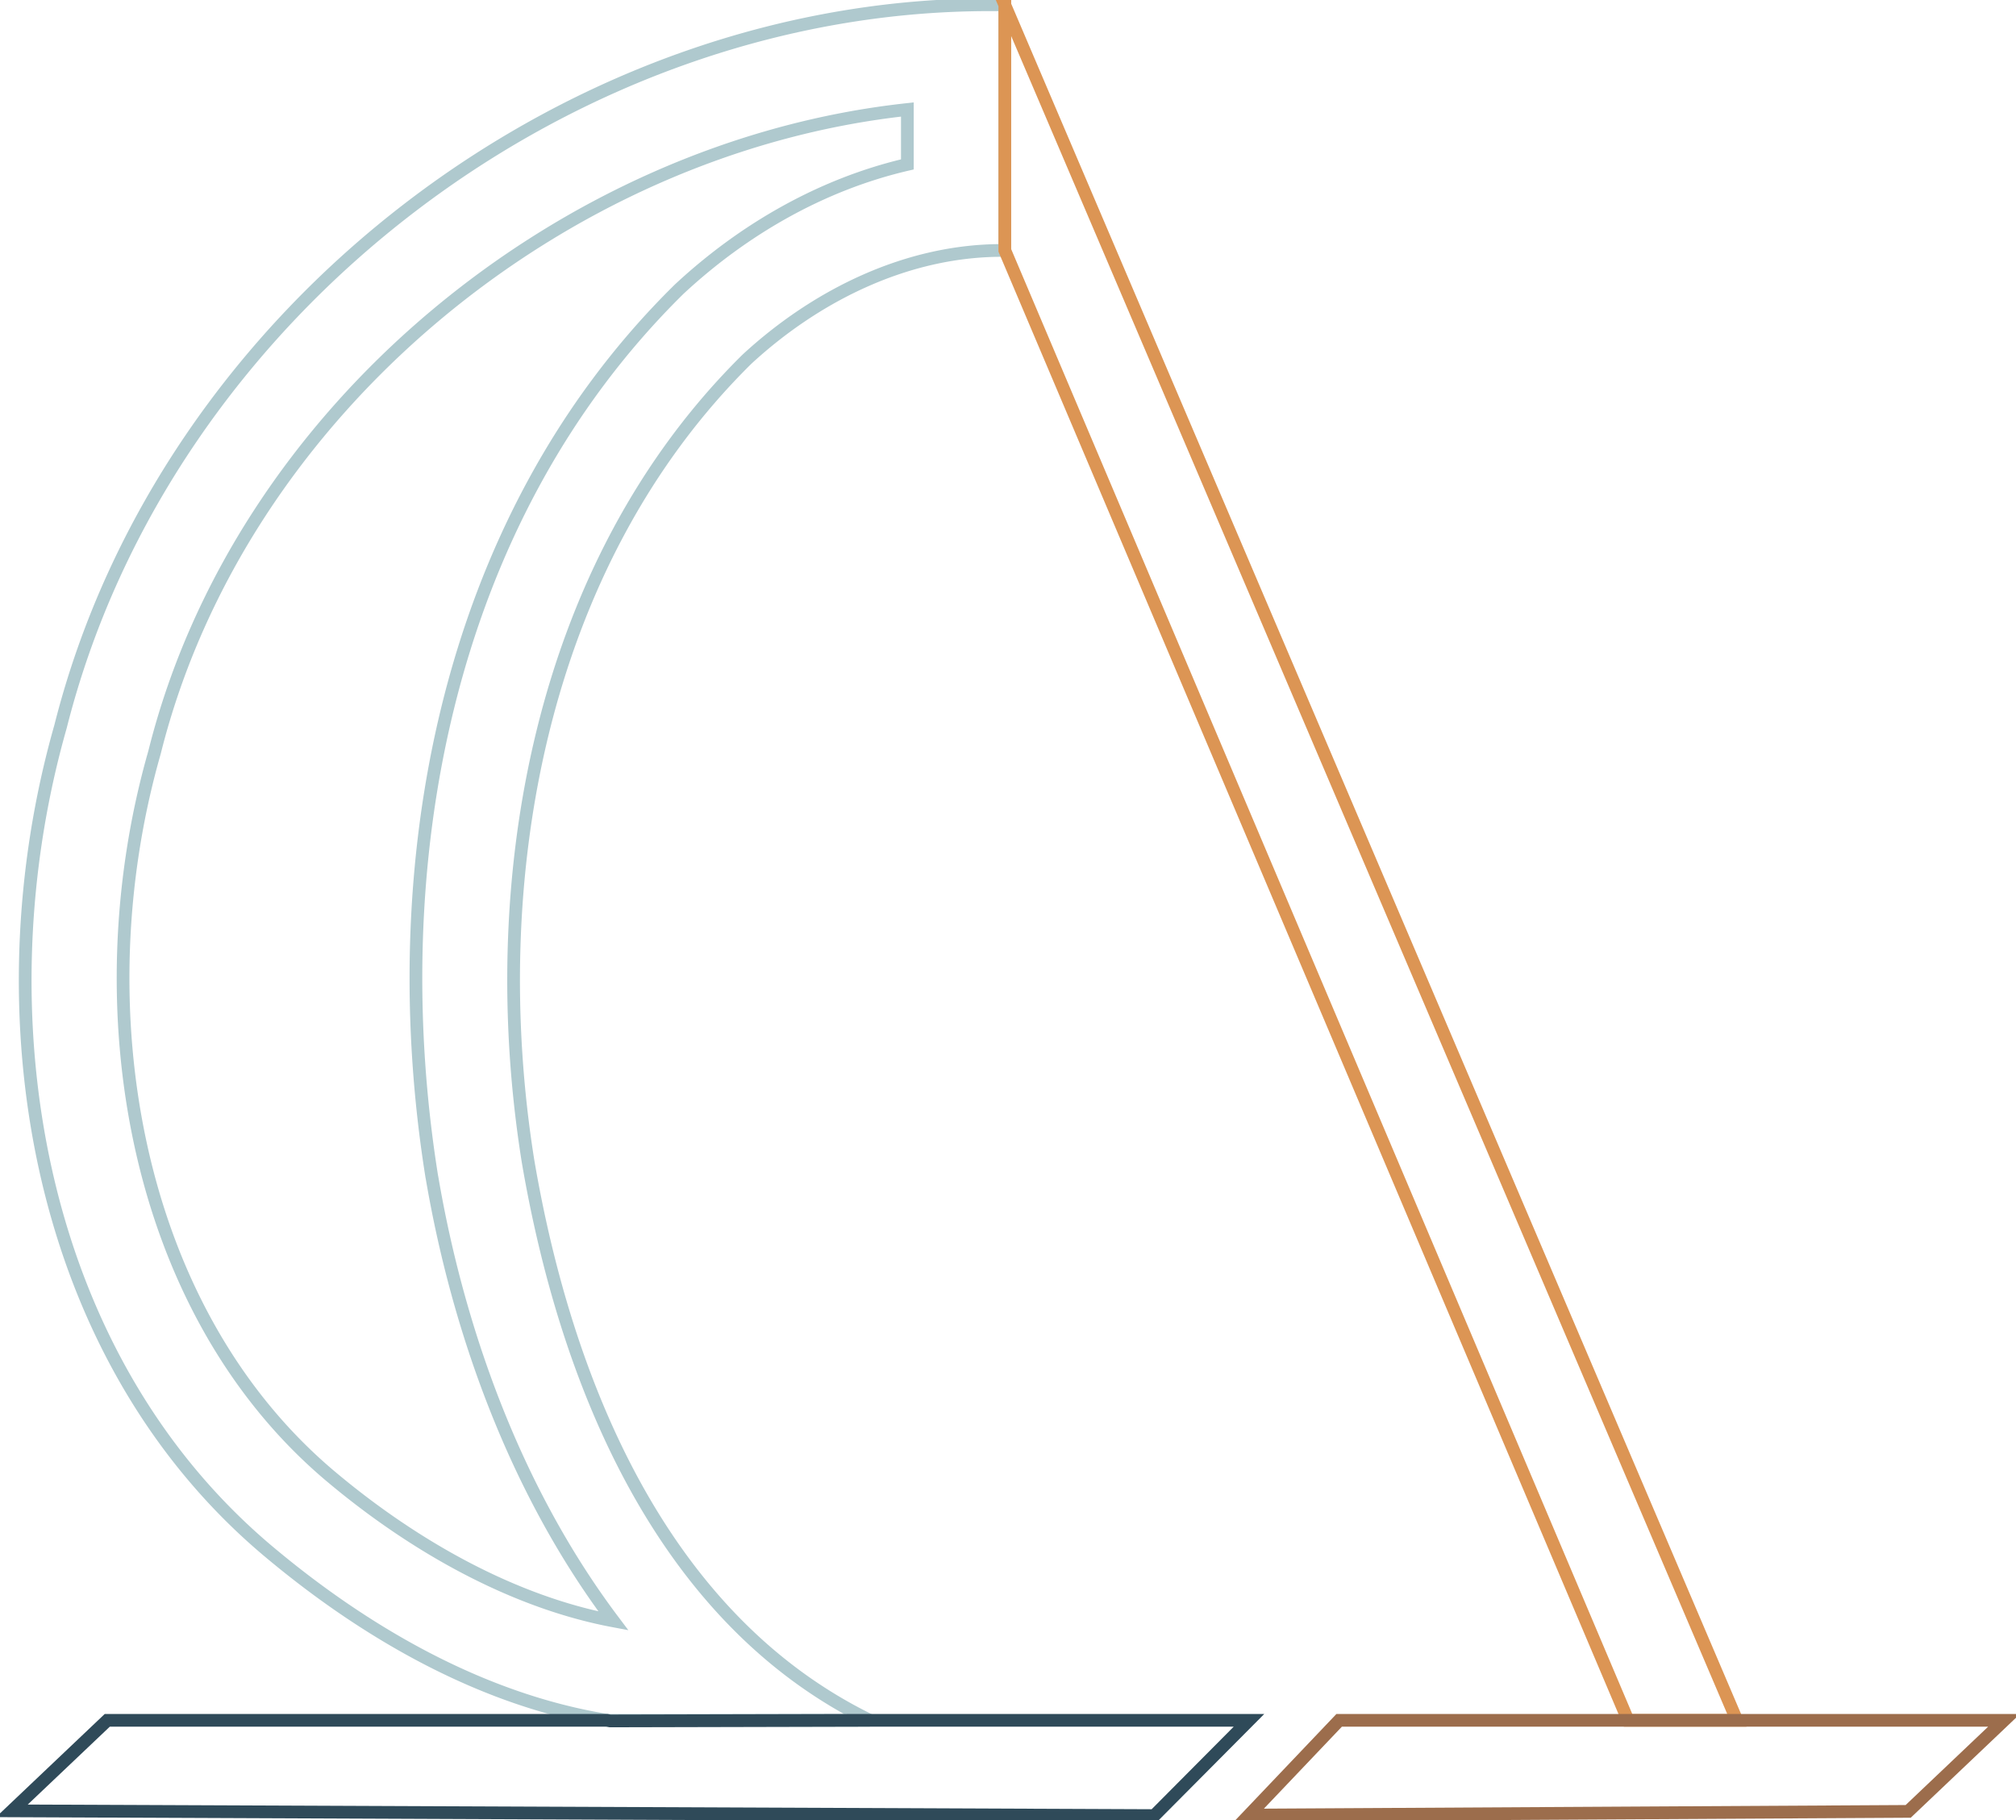 <?xml version="1.0" encoding="UTF-8" standalone="no"?>
<!-- Created with Inkscape (http://www.inkscape.org/) -->

<svg
   width="55.964mm"
   height="50.535mm"
   viewBox="0 0 55.964 50.535"
   version="1.1"
   id="svg1"
   inkscape:version="1.4.2 (ebf0e940d0, 2025-05-08)"
   sodipodi:docname="LogoColour.svg"
   xmlns:inkscape="http://www.inkscape.org/namespaces/inkscape"
   xmlns:sodipodi="http://sodipodi.sourceforge.net/DTD/sodipodi-0.dtd"
   xmlns="http://www.w3.org/2000/svg"
   xmlns:svg="http://www.w3.org/2000/svg">
  <sodipodi:namedview
     id="namedview1"
     pagecolor="#ffffff"
     bordercolor="#000000"
     borderopacity="0.25"
     inkscape:showpageshadow="2"
     inkscape:pageopacity="0.0"
     inkscape:pagecheckerboard="0"
     inkscape:deskcolor="#d1d1d1"
     inkscape:document-units="mm"
     inkscape:zoom="5.1975513"
     inkscape:cx="130.54224"
     inkscape:cy="140.45075"
     inkscape:window-width="2558"
     inkscape:window-height="1570"
     inkscape:window-x="0"
     inkscape:window-y="0"
     inkscape:window-maximized="0"
     inkscape:current-layer="layer1"
     showgrid="false" />
  <defs
     id="defs1" />
  <g
     inkscape:label="Layer 1"
     inkscape:groupmode="layer"
     id="layer1"
     transform="translate(-75.369,-119.905)">
    <path
       id="path62"
       style="fill:none;fill-opacity:0;stroke:#afc9ce;stroke-width:0.353;paint-order:markers stroke fill;stroke-opacity:1;stroke-dasharray:none"
       d="M 74.576 119.363 C 62.658 119.152 51.279 127.833 48.363 139.399 C 46.121 147.267 47.6 156.759 54.084 162.25 C 56.781 164.526 60.033 166.412 63.535 166.984 L 70.83 166.984 C 65.002 164.137 62.374 157.51 61.342 151.467 C 60.098 143.692 61.644 134.896 67.42 129.197 C 69.356 127.411 71.902 126.154 74.576 126.18 L 74.576 119.363 z M 71.871 122.267 L 71.871 123.791 C 69.453 124.352 67.302 125.626 65.586 127.209 A 2.705 2.705 0 0 0 65.519 127.272 C 58.925 133.778 57.32 143.461 58.67 151.894 A 2.705 2.705 0 0 0 58.676 151.922 C 59.382 156.06 60.946 160.552 63.711 164.224 C 60.965 163.708 58.197 162.181 55.832 160.185 C 50.366 155.557 48.966 147.156 50.965 140.141 A 2.705 2.705 0 0 0 50.986 140.061 C 53.355 130.666 62.266 123.309 71.871 122.267 z "
       transform="translate(28.686,0.678)" />
    <path
       d="m 103.263,120.041 v 6.816 c 5.767,13.602 11.534,27.203 17.301,40.805 h 3.02 c -6.774,-15.874 -13.548,-31.747 -20.322,-47.621 z"
       style="fill-opacity:0;stroke:#dc9554;stroke-width:0.353;paint-order:markers stroke fill;stroke-opacity:1;stroke-dasharray:none"
       id="path57" />
    <path
       d="m 123.585,167.662 h -11.041 c -0.876,0.921 -1.627,1.71 -2.503,2.631 6.1,-0.034 12.2,-0.069 18.299,-0.103 l 2.662,-2.528 z"
       style="fill-opacity:0;stroke:#9c6d4c;stroke-width:0.353;paint-order:markers stroke fill;stroke-opacity:1;stroke-dasharray:none"
       id="path61" />
    <path
       d="m 99.516,167.662 h -7.295 c 0.028,0.005 0.055,0.013 0.083,0.017 z"
       style="fill-opacity:0;stroke:#000000;stroke-width:0.265;paint-order:markers stroke fill"
       id="path60" />
    <path
       d="m 99.516,167.662 -7.212,0.017 c -0.028,-0.004 -0.055,-0.013 -0.083,-0.017 H 78.347 l -2.648,2.513 c 10.571,0.044 21.142,0.088 31.713,0.132 0.876,-0.882 1.753,-1.764 2.629,-2.645 z"
       style="fill-opacity:0;stroke:#2f4a59;stroke-width:0.353;paint-order:markers stroke fill;stroke-opacity:1;stroke-dasharray:none"
       id="path59" />
  </g>
</svg>
